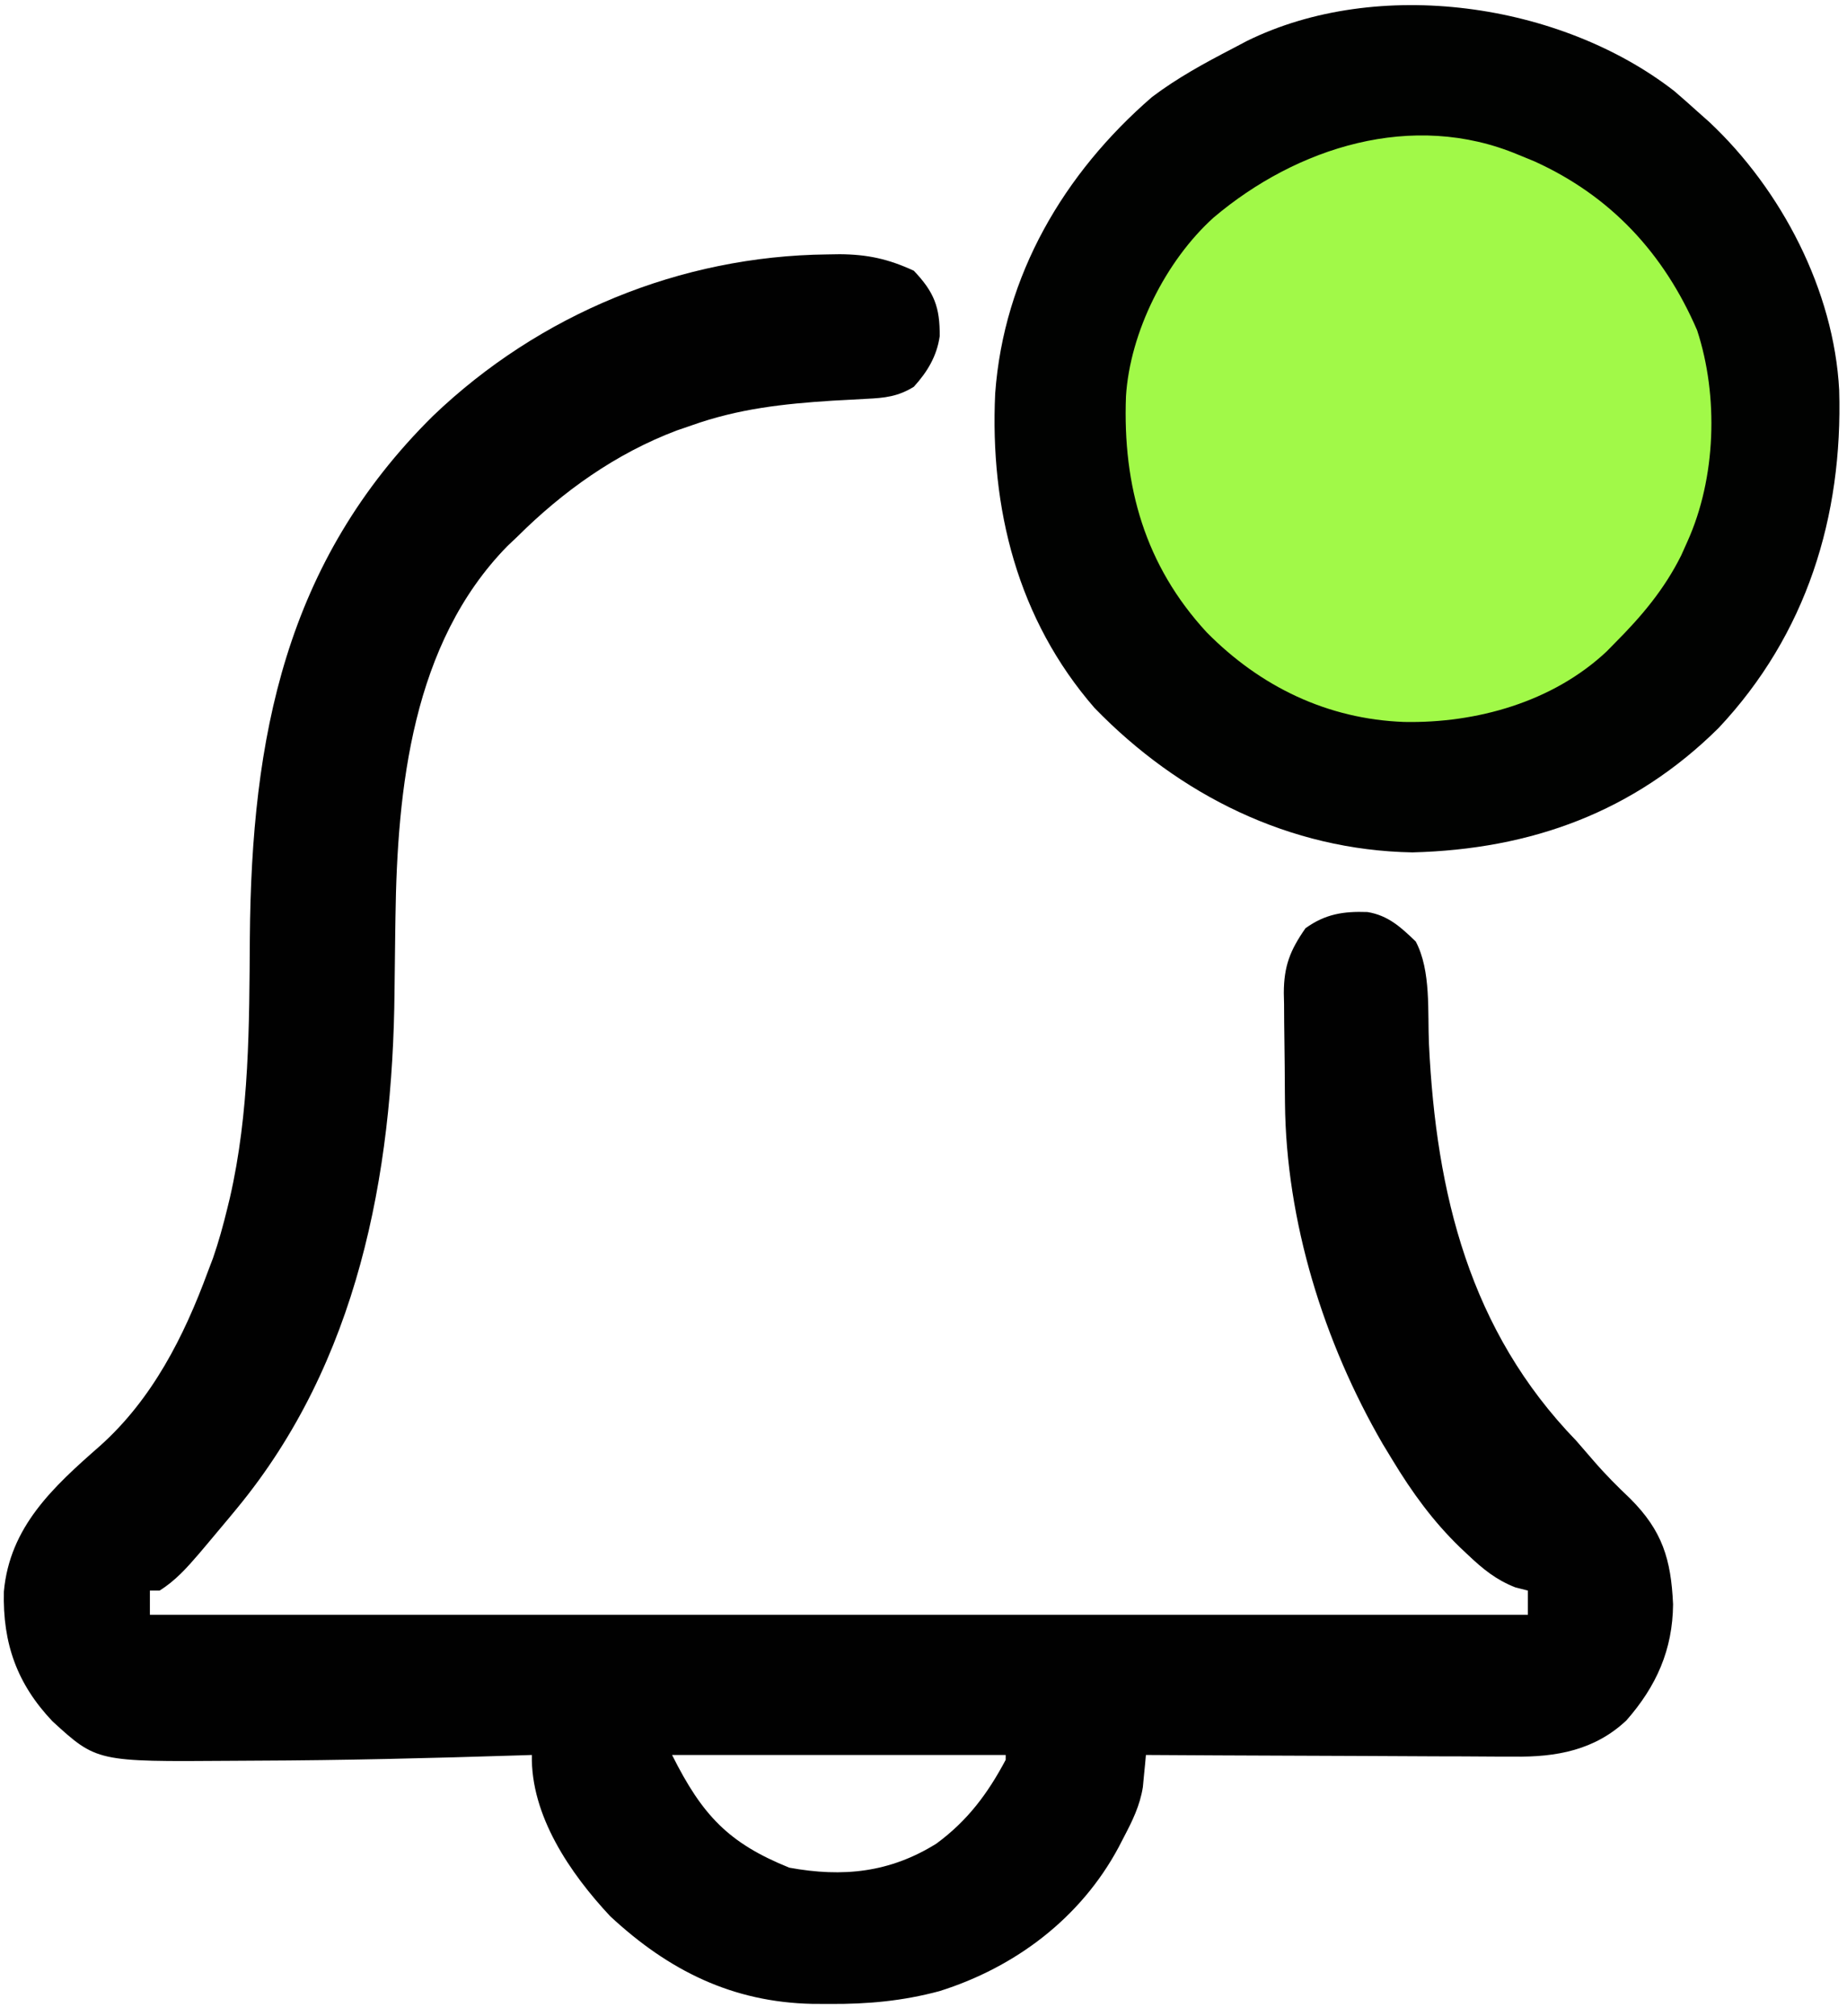 <?xml version="1.0" encoding="UTF-8"?>
<svg version="1.1" xmlns="http://www.w3.org/2000/svg" width="382" height="417">
<path d="M0 0 C1.303 -0.021 1.303 -0.021 2.632 -0.042 C8.386 0.001 12.702 0.948 17.938 3.375 C22.158 7.812 23.347 10.927 23.289 16.918 C22.699 21.044 20.725 24.316 17.938 27.375 C14.68 29.389 11.962 29.688 8.168 29.867 C6.474 29.962 6.474 29.962 4.746 30.058 C2.954 30.153 2.954 30.153 1.125 30.25 C-9.1 30.906 -18.362 31.916 -28.062 35.375 C-29.076 35.723 -30.089 36.071 -31.133 36.43 C-43.678 41.179 -54.595 48.957 -64.062 58.375 C-64.747 59.025 -65.431 59.674 -66.137 60.344 C-85.838 80.471 -88.9 110.462 -89.273 137.152 C-89.288 138.132 -89.302 139.112 -89.317 140.121 C-89.374 144.197 -89.428 148.273 -89.464 152.349 C-89.822 190.583 -97.125 229.15 -122.062 259.375 C-122.558 259.975 -123.052 260.576 -123.562 261.194 C-125.157 263.118 -126.762 265.03 -128.375 266.938 C-128.879 267.534 -129.383 268.13 -129.902 268.745 C-132.402 271.647 -134.79 274.345 -138.062 276.375 C-138.722 276.375 -139.382 276.375 -140.062 276.375 C-140.062 278.025 -140.062 279.675 -140.062 281.375 C-46.013 281.375 48.038 281.375 144.938 281.375 C144.938 279.725 144.938 278.075 144.938 276.375 C144.078 276.155 143.218 275.934 142.332 275.707 C138.373 274.154 135.668 271.941 132.625 269.062 C132.059 268.531 131.493 267.999 130.909 267.45 C125.288 262.001 120.999 256.084 116.938 249.375 C115.942 247.735 115.942 247.735 114.926 246.062 C102.683 224.949 94.934 199.982 94.699 175.527 C94.691 174.712 94.683 173.896 94.675 173.056 C94.661 171.344 94.65 169.632 94.642 167.921 C94.631 166.18 94.61 164.439 94.581 162.699 C94.538 160.162 94.522 157.627 94.512 155.09 C94.494 154.32 94.477 153.55 94.459 152.757 C94.481 147.186 95.745 143.962 98.938 139.375 C103.046 136.413 106.809 135.845 111.758 136.02 C116.053 136.72 118.717 139.197 121.75 142.125 C124.96 148.207 124.17 156.687 124.481 163.391 C125.967 194.302 132.88 222.593 154.938 245.375 C156.156 246.762 157.365 248.157 158.562 249.562 C160.95 252.334 163.471 254.858 166.125 257.375 C172.734 263.997 174.545 269.861 174.965 279.203 C174.884 288.608 171.528 296.148 165.305 303.234 C158.761 309.383 150.826 310.839 142.113 310.716 C140.867 310.716 140.867 310.716 139.597 310.717 C136.886 310.715 134.176 310.692 131.465 310.668 C129.572 310.662 127.679 310.658 125.786 310.655 C120.83 310.644 115.873 310.614 110.917 310.581 C105.849 310.55 100.781 310.537 95.713 310.521 C85.788 310.489 75.863 310.438 65.938 310.375 C65.856 311.279 65.856 311.279 65.774 312.201 C65.695 313 65.616 313.798 65.535 314.621 C65.423 315.803 65.423 315.803 65.309 317.01 C64.711 320.817 63.154 323.988 61.375 327.375 C61.016 328.069 60.656 328.763 60.286 329.479 C52.475 344.063 38.963 354.28 23.246 359.221 C15.616 361.268 8.448 361.919 0.562 361.875 C-0.623 361.869 -1.809 361.864 -3.031 361.858 C-19.568 361.52 -32.764 354.98 -44.867 343.723 C-53.161 334.853 -61.325 322.895 -61.062 310.375 C-62.004 310.405 -62.946 310.436 -63.916 310.467 C-81.99 311.038 -100.065 311.489 -118.149 311.552 C-119.867 311.559 -121.585 311.569 -123.303 311.583 C-151.053 311.789 -151.053 311.789 -160.227 303.395 C-167.547 295.661 -170.526 287.298 -170.262 276.566 C-169.044 263.172 -160.064 254.934 -150.406 246.469 C-139.592 236.808 -133.009 223.84 -128.062 210.375 C-127.716 209.465 -127.369 208.555 -127.012 207.617 C-125.846 204.241 -124.903 200.843 -124.062 197.375 C-123.883 196.64 -123.703 195.905 -123.519 195.148 C-119.457 177.424 -119.515 159.466 -119.39 141.378 C-119.058 99.884 -112.085 63.641 -81.511 33.406 C-59.522 12.355 -30.364 0.335 0 0 Z M-32.062 310.375 C-25.821 322.858 -20.378 328.613 -7.812 333.688 C3.252 335.716 12.984 334.715 22.598 328.715 C29.027 323.992 33.211 318.396 36.938 311.375 C36.938 311.045 36.938 310.715 36.938 310.375 C14.168 310.375 -8.602 310.375 -32.062 310.375 Z " fill="#010101" transform="translate(171.062,52.625)"/>
<path d="M0 0 C1.604 1.373 3.187 2.769 4.75 4.188 C5.997 5.295 5.997 5.295 7.27 6.426 C22.233 20.47 33.052 41.301 34.133 61.879 C34.904 88.059 27.395 112.4 9.18 131.781 C-8.341 149.133 -29.53 156.859 -54.125 157.5 C-79.489 157.046 -102.357 145.688 -119.875 127.625 C-135.794 109.306 -141.539 86.344 -140.423 62.555 C-138.641 38.148 -126.226 17.033 -107.977 1.246 C-102.728 -2.717 -97.071 -5.793 -91.25 -8.812 C-90.31 -9.309 -89.371 -9.805 -88.402 -10.316 C-61.3 -23.688 -23.585 -18.299 0 0 Z " fill="#010201" transform="translate(346.25,18.812)"/>
<path d="M0 0 C1.655 0.679 1.655 0.679 3.344 1.371 C19.091 8.509 30.112 20.348 37 36.312 C41.473 49.958 40.916 66.896 35 80 C34.576 80.947 34.152 81.895 33.715 82.871 C30.212 89.905 25.529 95.461 20 101 C19.435 101.576 18.871 102.152 18.289 102.746 C7.139 113.216 -8.68 117.626 -23.623 117.328 C-39.443 116.738 -53.335 110.043 -64.449 98.77 C-77.174 84.953 -81.828 68.577 -81.123 49.976 C-80.297 36.707 -72.887 21.917 -63 13 C-45.809 -1.548 -21.834 -9.174 0 0 Z " fill="#A1F948" transform="translate(314,32)"/>
</svg>
